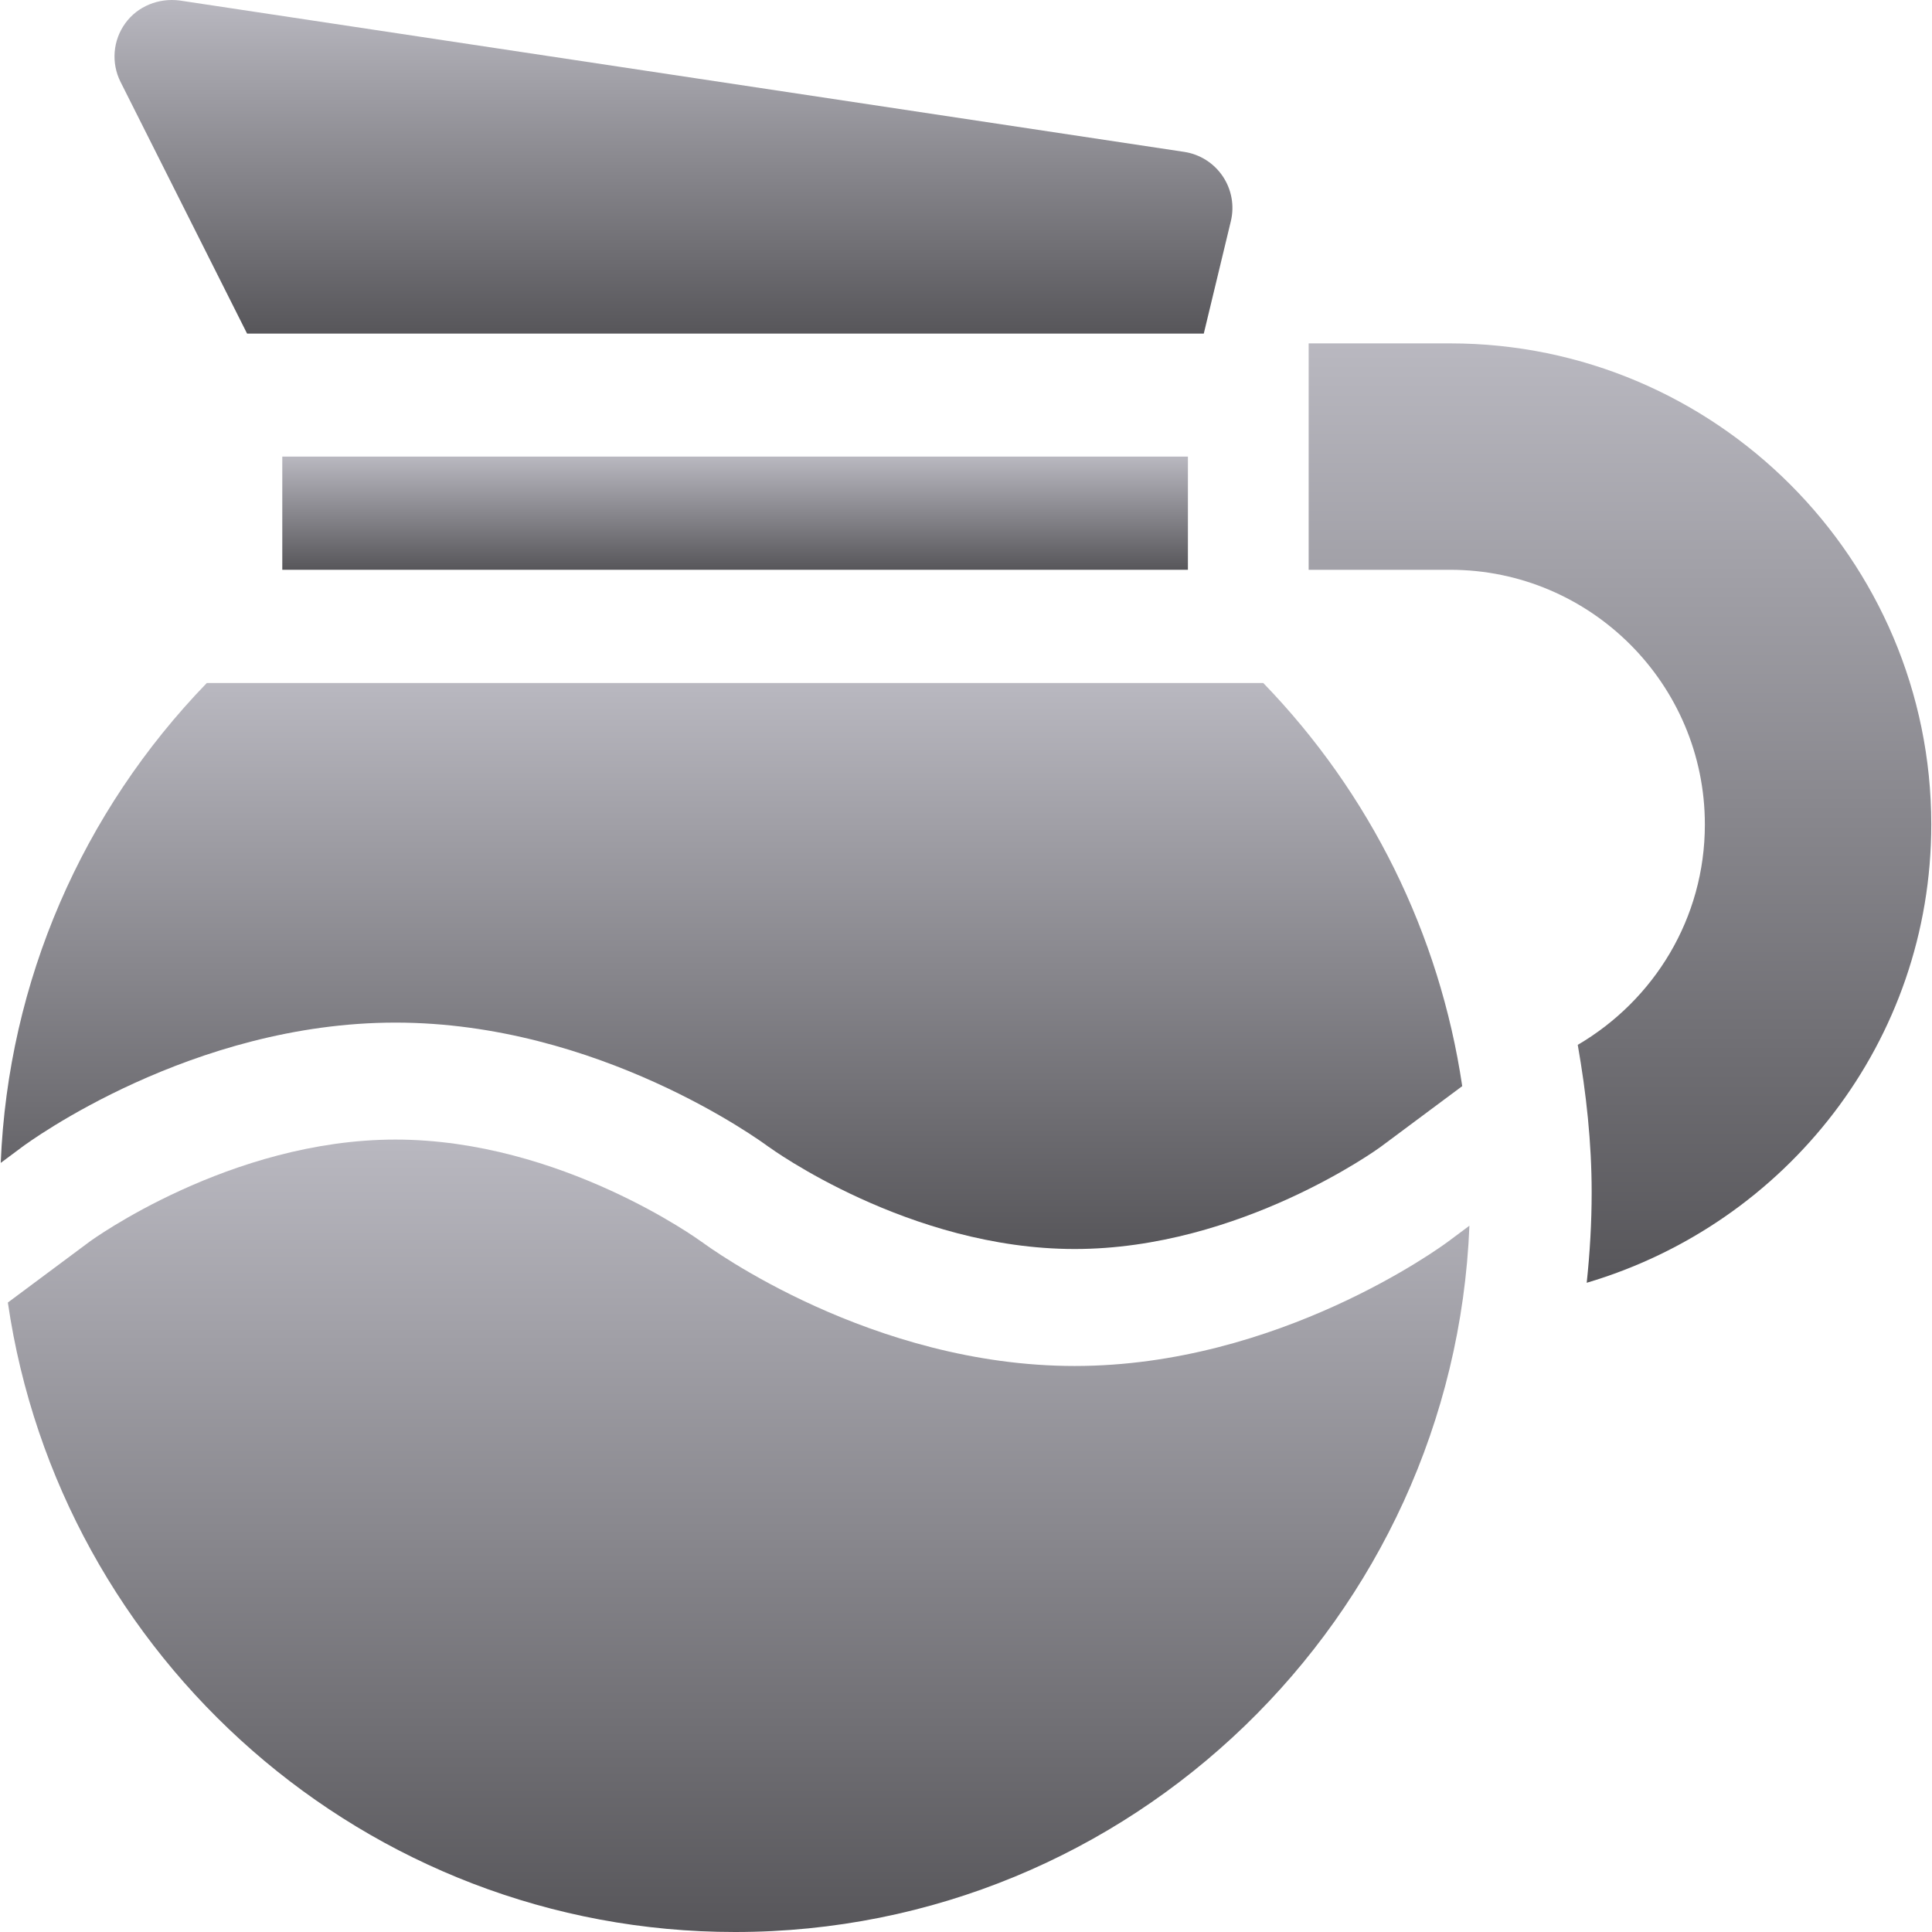 <svg width="512" height="512" viewBox="0 0 512 512" fill="none" xmlns="http://www.w3.org/2000/svg">
<g clip-path="url(#clip0_10025_62099)">
<path d="M314.81 121H74.81V151H314.81V121Z" fill="url(#paint0_linear_10025_62099)"/>
<path d="M334.776 181H54.808C21.823 215.067 2.152 260.003 0.193 308.18L5.842 303.974C7.658 302.626 50.754 271 104.807 271C158.613 271 201.494 302.291 203.664 303.908C203.688 303.926 203.719 303.926 203.743 303.945C204.109 304.223 240.92 331 284.807 331C328.694 331 365.505 304.223 365.871 303.944L387.505 287.838C381.521 247.472 363.068 210.223 334.776 181Z" fill="url(#paint1_linear_10025_62099)"/>
<path d="M383.772 329.027C381.955 330.374 338.86 362 284.807 362C231.003 362 188.12 330.709 185.95 329.092C185.926 329.074 185.895 329.074 185.871 329.055C185.505 328.777 148.694 302 104.807 302C60.92 302 24.109 328.777 23.743 329.056L2.083 345.182C15.812 439.36 96.882 512 194.807 512C299.684 512 385.255 428.705 389.41 324.828L383.772 329.027Z" fill="url(#paint2_linear_10025_62099)"/>
<path d="M324.036 46.711C321.692 43.225 317.986 40.881 313.841 40.251L47.59 0.129C42.111 -0.574 36.486 1.608 33.205 6.164C29.909 10.705 29.426 16.696 31.945 21.706L65.476 88.401H319.015L326.189 58.606C327.17 54.519 326.394 50.198 324.036 46.711Z" fill="url(#paint3_linear_10025_62099)"/>
<path d="M384.307 91H346.807V151H384.307C421.529 151 451.807 181.278 451.807 218.5C451.807 243.368 438.343 265.038 418.119 276.898C420.373 289.717 421.807 302.749 421.807 316C421.807 324.093 421.331 332.073 420.494 339.948C473.463 324.283 511.807 275.905 511.807 218.5C511.807 148.202 454.605 91 384.307 91Z" fill="url(#paint4_linear_10025_62099)"/>
</g>
<defs>
<linearGradient id="paint0_linear_10025_62099" x1="194.81" y1="121" x2="194.81" y2="151" gradientUnits="userSpaceOnUse">
<stop stop-color="#B9B8C0"/>
<stop offset="1" stop-color="#57565A"/>
</linearGradient>
<linearGradient id="paint1_linear_10025_62099" x1="193.849" y1="181" x2="193.849" y2="331" gradientUnits="userSpaceOnUse">
<stop stop-color="#B9B8C0"/>
<stop offset="1" stop-color="#57565A"/>
</linearGradient>
<linearGradient id="paint2_linear_10025_62099" x1="195.747" y1="302" x2="195.747" y2="512" gradientUnits="userSpaceOnUse">
<stop stop-color="#B9B8C0"/>
<stop offset="1" stop-color="#57565A"/>
</linearGradient>
<linearGradient id="paint3_linear_10025_62099" x1="178.475" y1="0" x2="178.475" y2="88.401" gradientUnits="userSpaceOnUse">
<stop stop-color="#B9B8C0"/>
<stop offset="1" stop-color="#57565A"/>
</linearGradient>
<linearGradient id="paint4_linear_10025_62099" x1="429.307" y1="91" x2="429.307" y2="339.948" gradientUnits="userSpaceOnUse">
<stop stop-color="#B9B8C0"/>
<stop offset="1" stop-color="#57565A"/>
</linearGradient>
<clipPath id="clip0_10025_62099">
<rect width="512" height="512" fill="white"/>
</clipPath>
</defs>
</svg>
